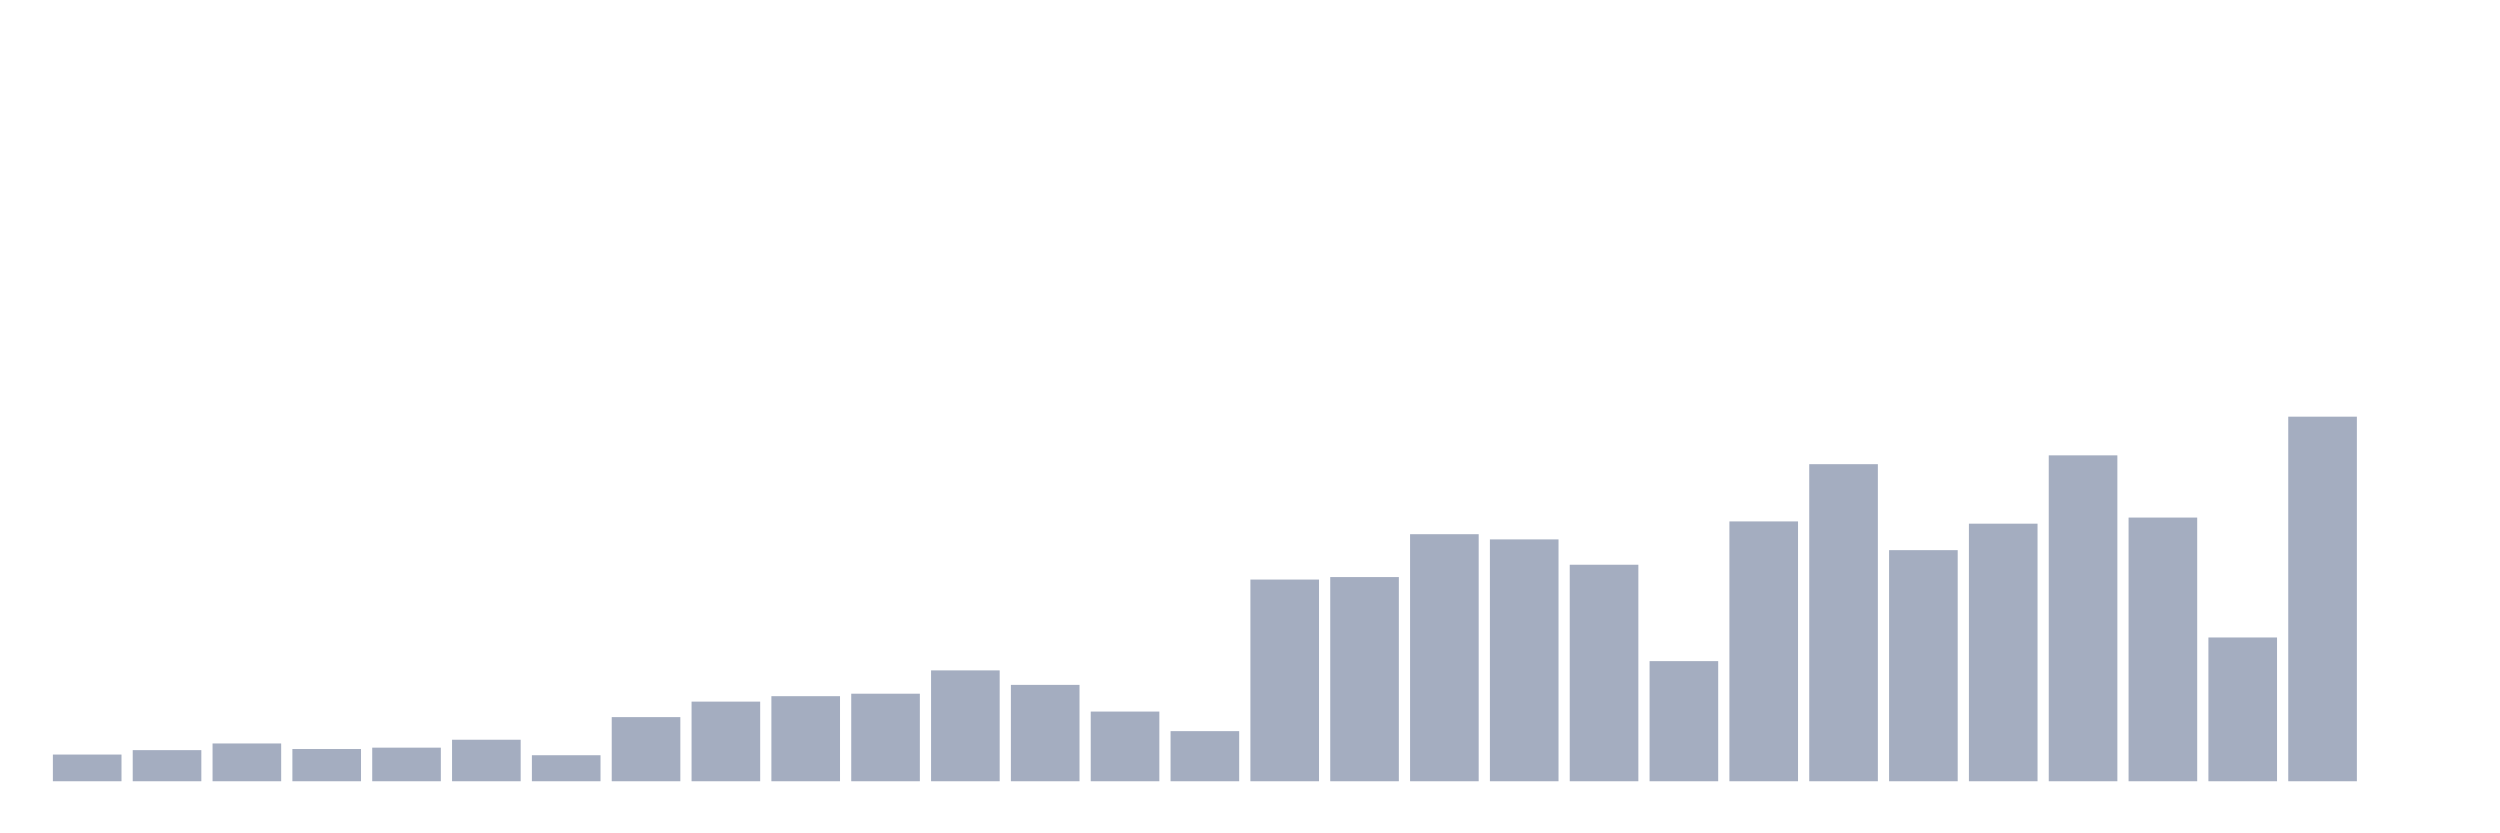 <svg xmlns="http://www.w3.org/2000/svg" viewBox="0 0 480 160"><g transform="translate(10,10)"><rect class="bar" x="0.153" width="13.175" y="134.874" height="5.126" fill="rgb(164,173,192)"></rect><rect class="bar" x="15.482" width="13.175" y="134.027" height="5.973" fill="rgb(164,173,192)"></rect><rect class="bar" x="30.81" width="13.175" y="132.746" height="7.254" fill="rgb(164,173,192)"></rect><rect class="bar" x="46.138" width="13.175" y="133.81" height="6.19" fill="rgb(164,173,192)"></rect><rect class="bar" x="61.466" width="13.175" y="133.549" height="6.451" fill="rgb(164,173,192)"></rect><rect class="bar" x="76.794" width="13.175" y="132.029" height="7.971" fill="rgb(164,173,192)"></rect><rect class="bar" x="92.123" width="13.175" y="135.005" height="4.995" fill="rgb(164,173,192)"></rect><rect class="bar" x="107.451" width="13.175" y="127.685" height="12.315" fill="rgb(164,173,192)"></rect><rect class="bar" x="122.779" width="13.175" y="124.71" height="15.29" fill="rgb(164,173,192)"></rect><rect class="bar" x="138.107" width="13.175" y="123.667" height="16.333" fill="rgb(164,173,192)"></rect><rect class="bar" x="153.436" width="13.175" y="123.19" height="16.81" fill="rgb(164,173,192)"></rect><rect class="bar" x="168.764" width="13.175" y="118.715" height="21.285" fill="rgb(164,173,192)"></rect><rect class="bar" x="184.092" width="13.175" y="121.496" height="18.504" fill="rgb(164,173,192)"></rect><rect class="bar" x="199.42" width="13.175" y="126.621" height="13.379" fill="rgb(164,173,192)"></rect><rect class="bar" x="214.748" width="13.175" y="130.379" height="9.621" fill="rgb(164,173,192)"></rect><rect class="bar" x="230.077" width="13.175" y="101.275" height="38.725" fill="rgb(164,173,192)"></rect><rect class="bar" x="245.405" width="13.175" y="100.797" height="39.203" fill="rgb(164,173,192)"></rect><rect class="bar" x="260.733" width="13.175" y="92.566" height="47.434" fill="rgb(164,173,192)"></rect><rect class="bar" x="276.061" width="13.175" y="93.565" height="46.435" fill="rgb(164,173,192)"></rect><rect class="bar" x="291.39" width="13.175" y="98.43" height="41.57" fill="rgb(164,173,192)"></rect><rect class="bar" x="306.718" width="13.175" y="116.935" height="23.065" fill="rgb(164,173,192)"></rect><rect class="bar" x="322.046" width="13.175" y="90.112" height="49.888" fill="rgb(164,173,192)"></rect><rect class="bar" x="337.374" width="13.175" y="79.122" height="60.878" fill="rgb(164,173,192)"></rect><rect class="bar" x="352.702" width="13.175" y="95.628" height="44.372" fill="rgb(164,173,192)"></rect><rect class="bar" x="368.031" width="13.175" y="90.546" height="49.454" fill="rgb(164,173,192)"></rect><rect class="bar" x="383.359" width="13.175" y="77.428" height="62.572" fill="rgb(164,173,192)"></rect><rect class="bar" x="398.687" width="13.175" y="89.373" height="50.627" fill="rgb(164,173,192)"></rect><rect class="bar" x="414.015" width="13.175" y="112.395" height="27.605" fill="rgb(164,173,192)"></rect><rect class="bar" x="429.344" width="13.175" y="70" height="70" fill="rgb(164,173,192)"></rect><rect class="bar" x="444.672" width="13.175" y="140" height="0" fill="rgb(164,173,192)"></rect></g></svg>